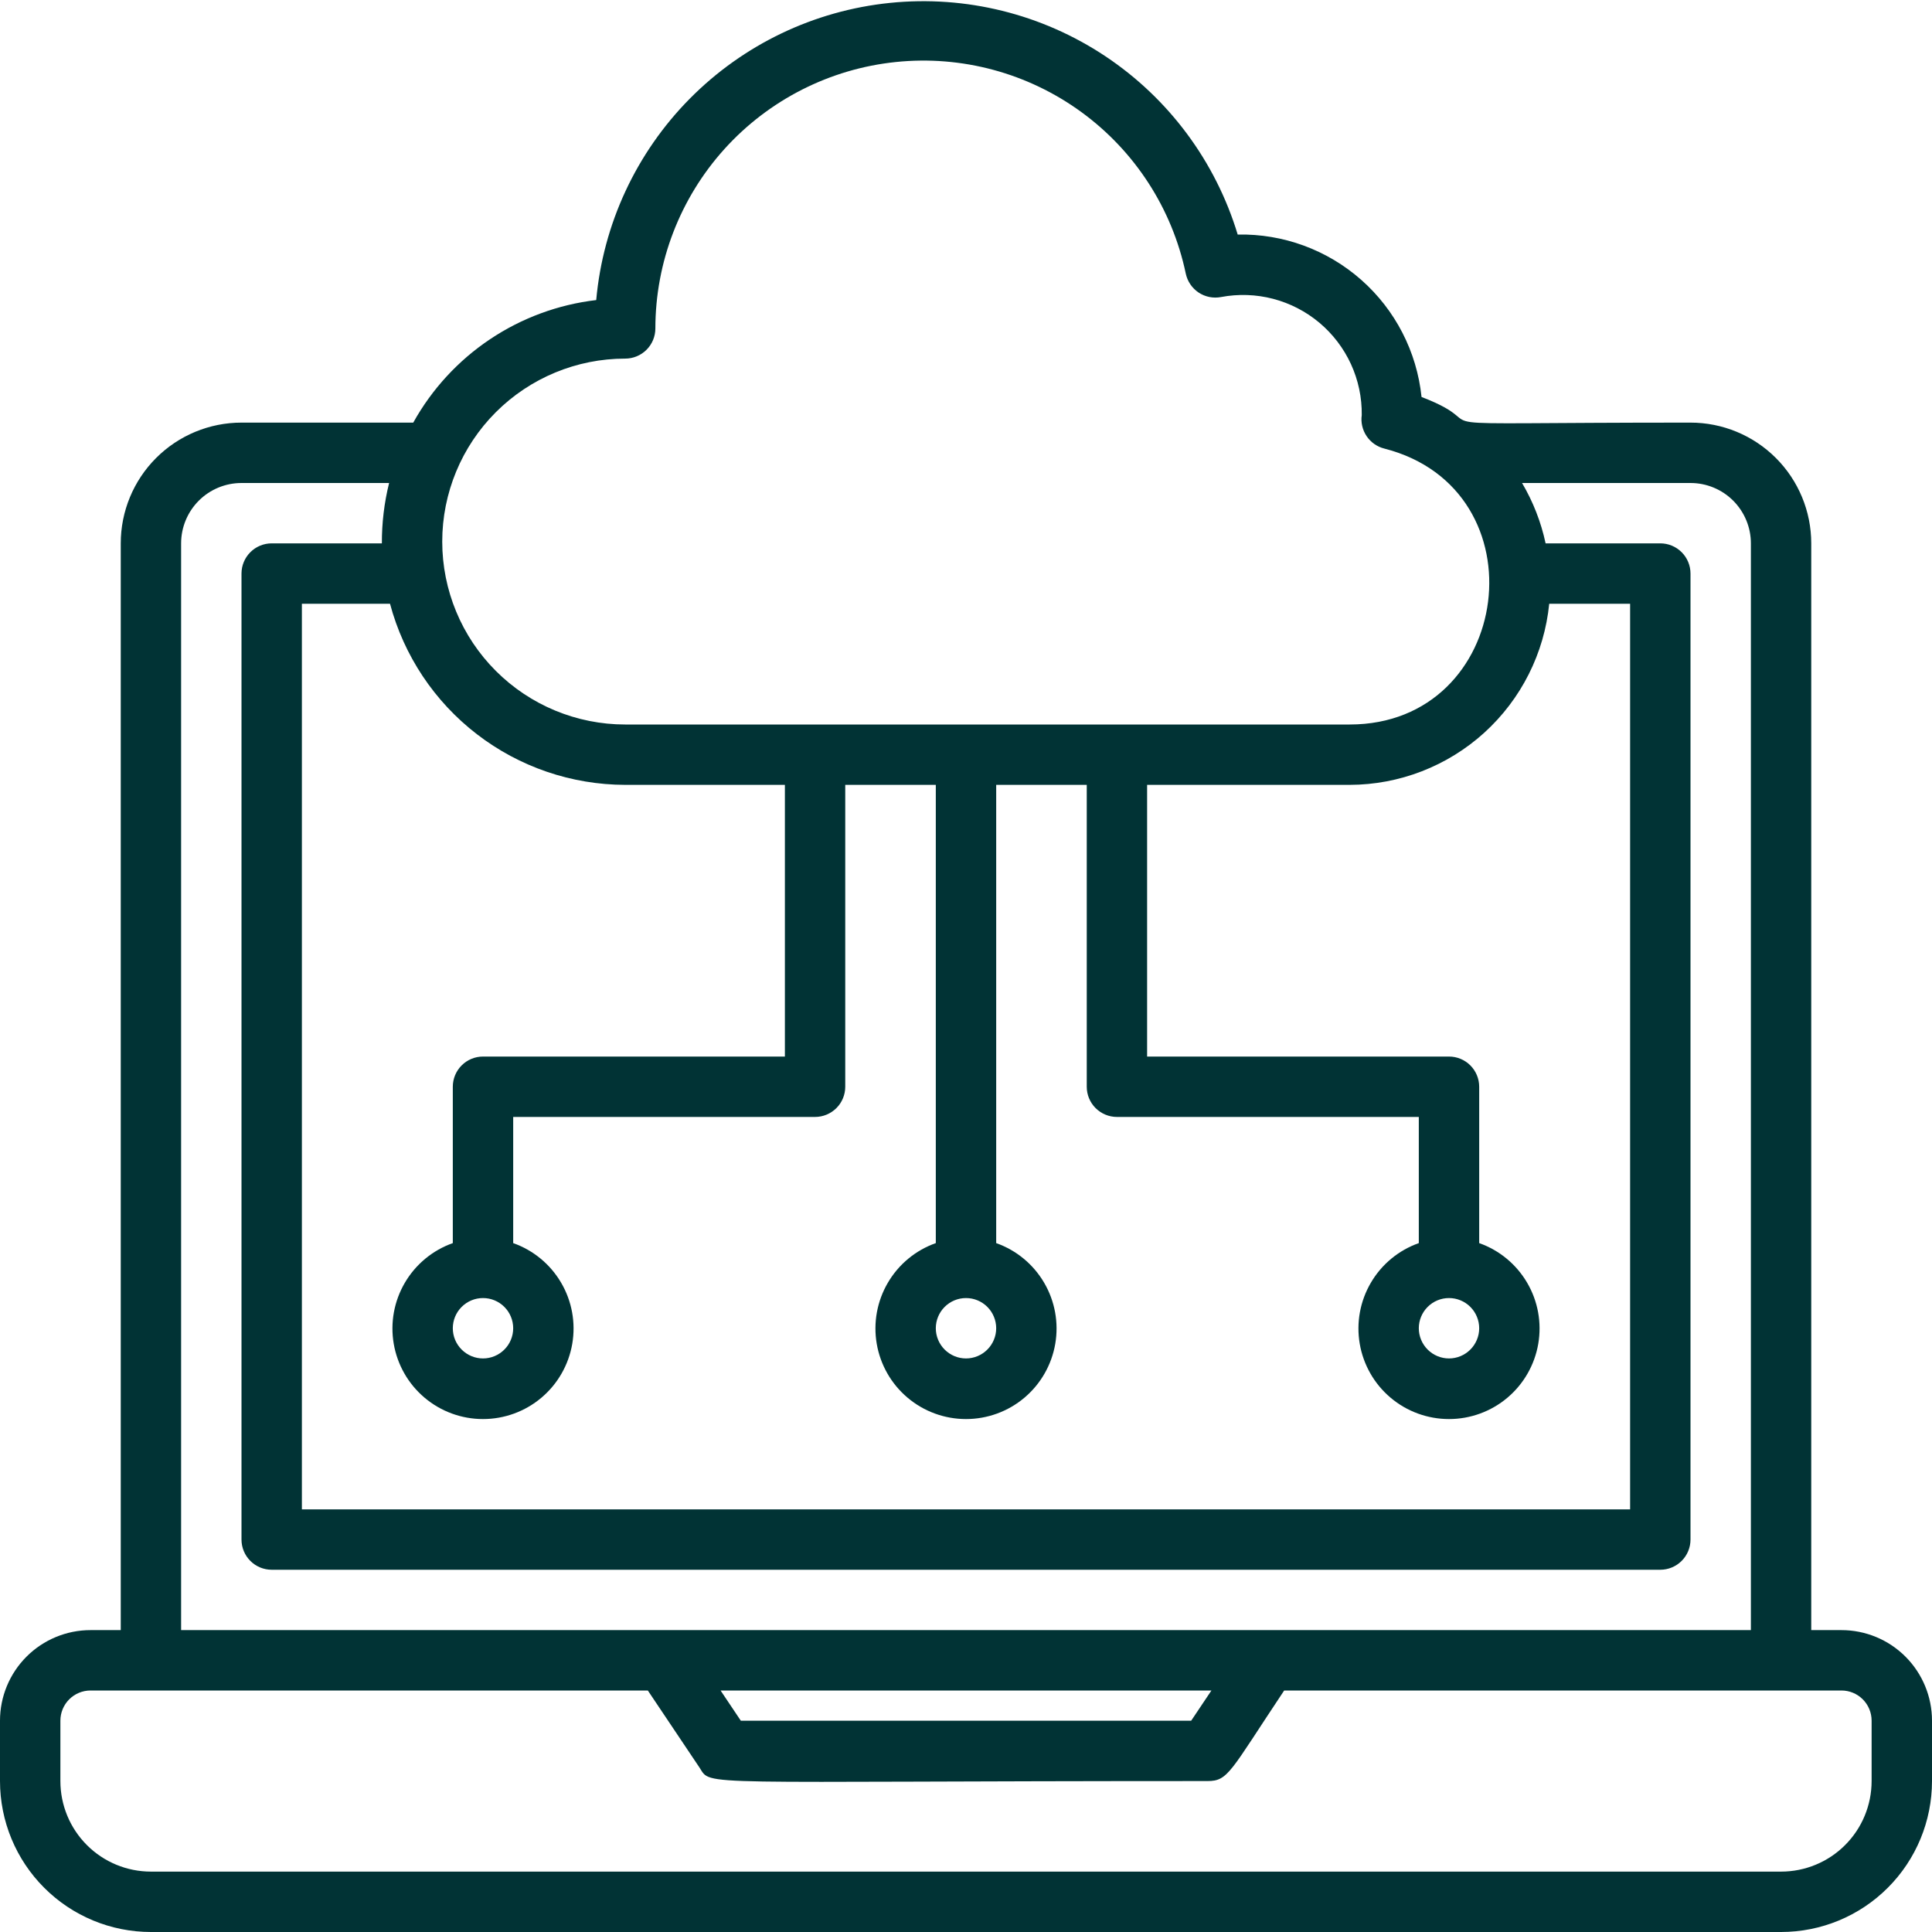 <svg width="70" height="70" viewBox="0 0 70 70" fill="none" xmlns="http://www.w3.org/2000/svg">
<g clip-path="url(#clip0_67_5)">
<path d="M66.719 59.062H65.625V19.687C65.625 18.527 65.164 17.414 64.344 16.594C63.523 15.773 62.41 15.312 61.25 15.312C49.93 15.312 54.6 15.575 51.505 14.383C51.335 12.745 50.556 11.231 49.322 10.141C48.088 9.051 46.49 8.465 44.844 8.498C44.044 5.854 42.35 3.571 40.051 2.039C37.752 0.508 34.992 -0.176 32.244 0.105C29.496 0.385 26.932 1.613 24.99 3.577C23.048 5.542 21.85 8.121 21.602 10.872C20.224 11.034 18.904 11.521 17.752 12.293C16.599 13.065 15.647 14.1 14.973 15.312H8.75C7.59 15.312 6.477 15.773 5.656 16.594C4.836 17.414 4.375 18.527 4.375 19.687V59.062H3.281C2.411 59.062 1.576 59.408 0.961 60.023C0.346 60.639 0 61.473 0 62.344L0 64.531C0 65.981 0.576 67.373 1.602 68.398C2.627 69.424 4.018 70 5.469 70H64.531C65.982 70 67.373 69.424 68.398 68.398C69.424 67.373 70 65.981 70 64.531V62.344C70 61.473 69.654 60.639 69.039 60.023C68.424 59.408 67.589 59.062 66.719 59.062ZM59.062 21.875V54.687H10.938V21.875H14.131C14.632 23.754 15.738 25.415 17.278 26.601C18.819 27.788 20.707 28.433 22.652 28.437H28.438V38.281H17.5C17.21 38.281 16.932 38.396 16.727 38.601C16.521 38.806 16.406 39.085 16.406 39.375V45.04C15.677 45.298 15.061 45.806 14.67 46.474C14.278 47.141 14.135 47.926 14.266 48.689C14.397 49.452 14.793 50.144 15.385 50.643C15.977 51.142 16.726 51.415 17.5 51.415C18.274 51.415 19.023 51.142 19.615 50.643C20.207 50.144 20.603 49.452 20.734 48.689C20.865 47.926 20.722 47.141 20.33 46.474C19.939 45.806 19.323 45.298 18.594 45.04V40.469H29.531C29.821 40.469 30.099 40.353 30.305 40.148C30.51 39.943 30.625 39.665 30.625 39.375V28.437H33.906V45.04C33.176 45.298 32.561 45.806 32.17 46.474C31.778 47.141 31.635 47.926 31.766 48.689C31.897 49.452 32.293 50.144 32.885 50.643C33.477 51.142 34.226 51.415 35 51.415C35.774 51.415 36.523 51.142 37.115 50.643C37.707 50.144 38.103 49.452 38.234 48.689C38.365 47.926 38.222 47.141 37.83 46.474C37.439 45.806 36.824 45.298 36.094 45.04V28.437H39.375V39.375C39.375 39.665 39.49 39.943 39.695 40.148C39.901 40.353 40.179 40.469 40.469 40.469H51.406V45.04C50.676 45.298 50.061 45.806 49.67 46.474C49.278 47.141 49.135 47.926 49.266 48.689C49.397 49.452 49.793 50.144 50.385 50.643C50.977 51.142 51.726 51.415 52.5 51.415C53.274 51.415 54.023 51.142 54.615 50.643C55.207 50.144 55.603 49.452 55.734 48.689C55.865 47.926 55.722 47.141 55.33 46.474C54.939 45.806 54.324 45.298 53.594 45.04V39.375C53.594 39.085 53.478 38.806 53.273 38.601C53.068 38.396 52.79 38.281 52.5 38.281H41.562V28.437H48.902C50.705 28.433 52.443 27.759 53.779 26.547C55.114 25.334 55.953 23.67 56.131 21.875H59.062ZM17.5 47.031C17.79 47.031 18.068 47.146 18.273 47.351C18.479 47.556 18.594 47.835 18.594 48.125C18.594 48.415 18.479 48.693 18.273 48.898C18.068 49.103 17.79 49.219 17.5 49.219C17.21 49.219 16.932 49.103 16.727 48.898C16.521 48.693 16.406 48.415 16.406 48.125C16.406 47.835 16.521 47.556 16.727 47.351C16.932 47.146 17.21 47.031 17.5 47.031ZM35 47.031C35.29 47.031 35.568 47.146 35.773 47.351C35.978 47.556 36.094 47.835 36.094 48.125C36.094 48.415 35.978 48.693 35.773 48.898C35.568 49.103 35.29 49.219 35 49.219C34.71 49.219 34.432 49.103 34.227 48.898C34.022 48.693 33.906 48.415 33.906 48.125C33.906 47.835 34.022 47.556 34.227 47.351C34.432 47.146 34.71 47.031 35 47.031ZM52.5 47.031C52.79 47.031 53.068 47.146 53.273 47.351C53.478 47.556 53.594 47.835 53.594 48.125C53.594 48.415 53.478 48.693 53.273 48.898C53.068 49.103 52.79 49.219 52.5 49.219C52.21 49.219 51.932 49.103 51.727 48.898C51.522 48.693 51.406 48.415 51.406 48.125C51.406 47.835 51.522 47.556 51.727 47.351C51.932 47.146 52.21 47.031 52.5 47.031ZM22.652 12.993C22.942 12.993 23.22 12.878 23.425 12.673C23.63 12.468 23.745 12.19 23.745 11.9C23.747 9.498 24.639 7.183 26.247 5.4C27.856 3.618 30.069 2.494 32.457 2.247C34.846 1.999 37.241 2.646 39.181 4.061C41.121 5.476 42.468 7.559 42.962 9.909C43.021 10.191 43.188 10.439 43.427 10.599C43.667 10.758 43.959 10.817 44.242 10.762C44.868 10.644 45.512 10.666 46.128 10.827C46.744 10.988 47.316 11.284 47.804 11.693C48.291 12.102 48.682 12.615 48.948 13.193C49.213 13.772 49.347 14.402 49.339 15.039C49.301 15.307 49.364 15.579 49.516 15.804C49.667 16.028 49.897 16.188 50.159 16.253C55.923 17.73 54.83 26.25 48.902 26.25H22.652C20.894 26.25 19.208 25.552 17.965 24.308C16.722 23.066 16.023 21.38 16.023 19.622C16.023 17.864 16.722 16.178 17.965 14.935C19.208 13.692 20.894 12.993 22.652 12.993ZM6.562 19.687C6.562 19.107 6.793 18.551 7.203 18.14C7.613 17.73 8.17 17.5 8.75 17.5H14.098C13.921 18.215 13.833 18.95 13.836 19.687H9.844C9.554 19.687 9.275 19.802 9.07 20.008C8.865 20.213 8.75 20.491 8.75 20.781V55.781C8.75 56.071 8.865 56.349 9.07 56.554C9.275 56.76 9.554 56.875 9.844 56.875H60.156C60.446 56.875 60.724 56.76 60.93 56.554C61.135 56.349 61.25 56.071 61.25 55.781V20.781C61.25 20.491 61.135 20.213 60.93 20.008C60.724 19.802 60.446 19.687 60.156 19.687H56C55.836 18.917 55.547 18.178 55.147 17.5H61.25C61.83 17.5 62.387 17.73 62.797 18.14C63.207 18.551 63.438 19.107 63.438 19.687V59.062H6.562V19.687ZM43.892 61.25L43.159 62.344H26.841L26.108 61.25H43.892ZM67.812 64.531C67.812 65.401 67.467 66.236 66.851 66.851C66.236 67.467 65.401 67.812 64.531 67.812H5.469C4.599 67.812 3.764 67.467 3.149 66.851C2.533 66.236 2.188 65.401 2.188 64.531V62.344C2.188 62.053 2.303 61.775 2.508 61.57C2.713 61.365 2.991 61.25 3.281 61.25H23.472L25.342 64.039C25.802 64.739 24.894 64.531 43.75 64.531C44.505 64.531 44.559 64.203 46.528 61.25H66.719C67.009 61.25 67.287 61.365 67.492 61.57C67.697 61.775 67.812 62.053 67.812 62.344V64.531Z" fill="#013335"/>
</g>
<defs>
<clipPath id="clip0_67_5">
<rect width="70" height="70" fill="white"/>
</clipPath>
</defs>
</svg>
